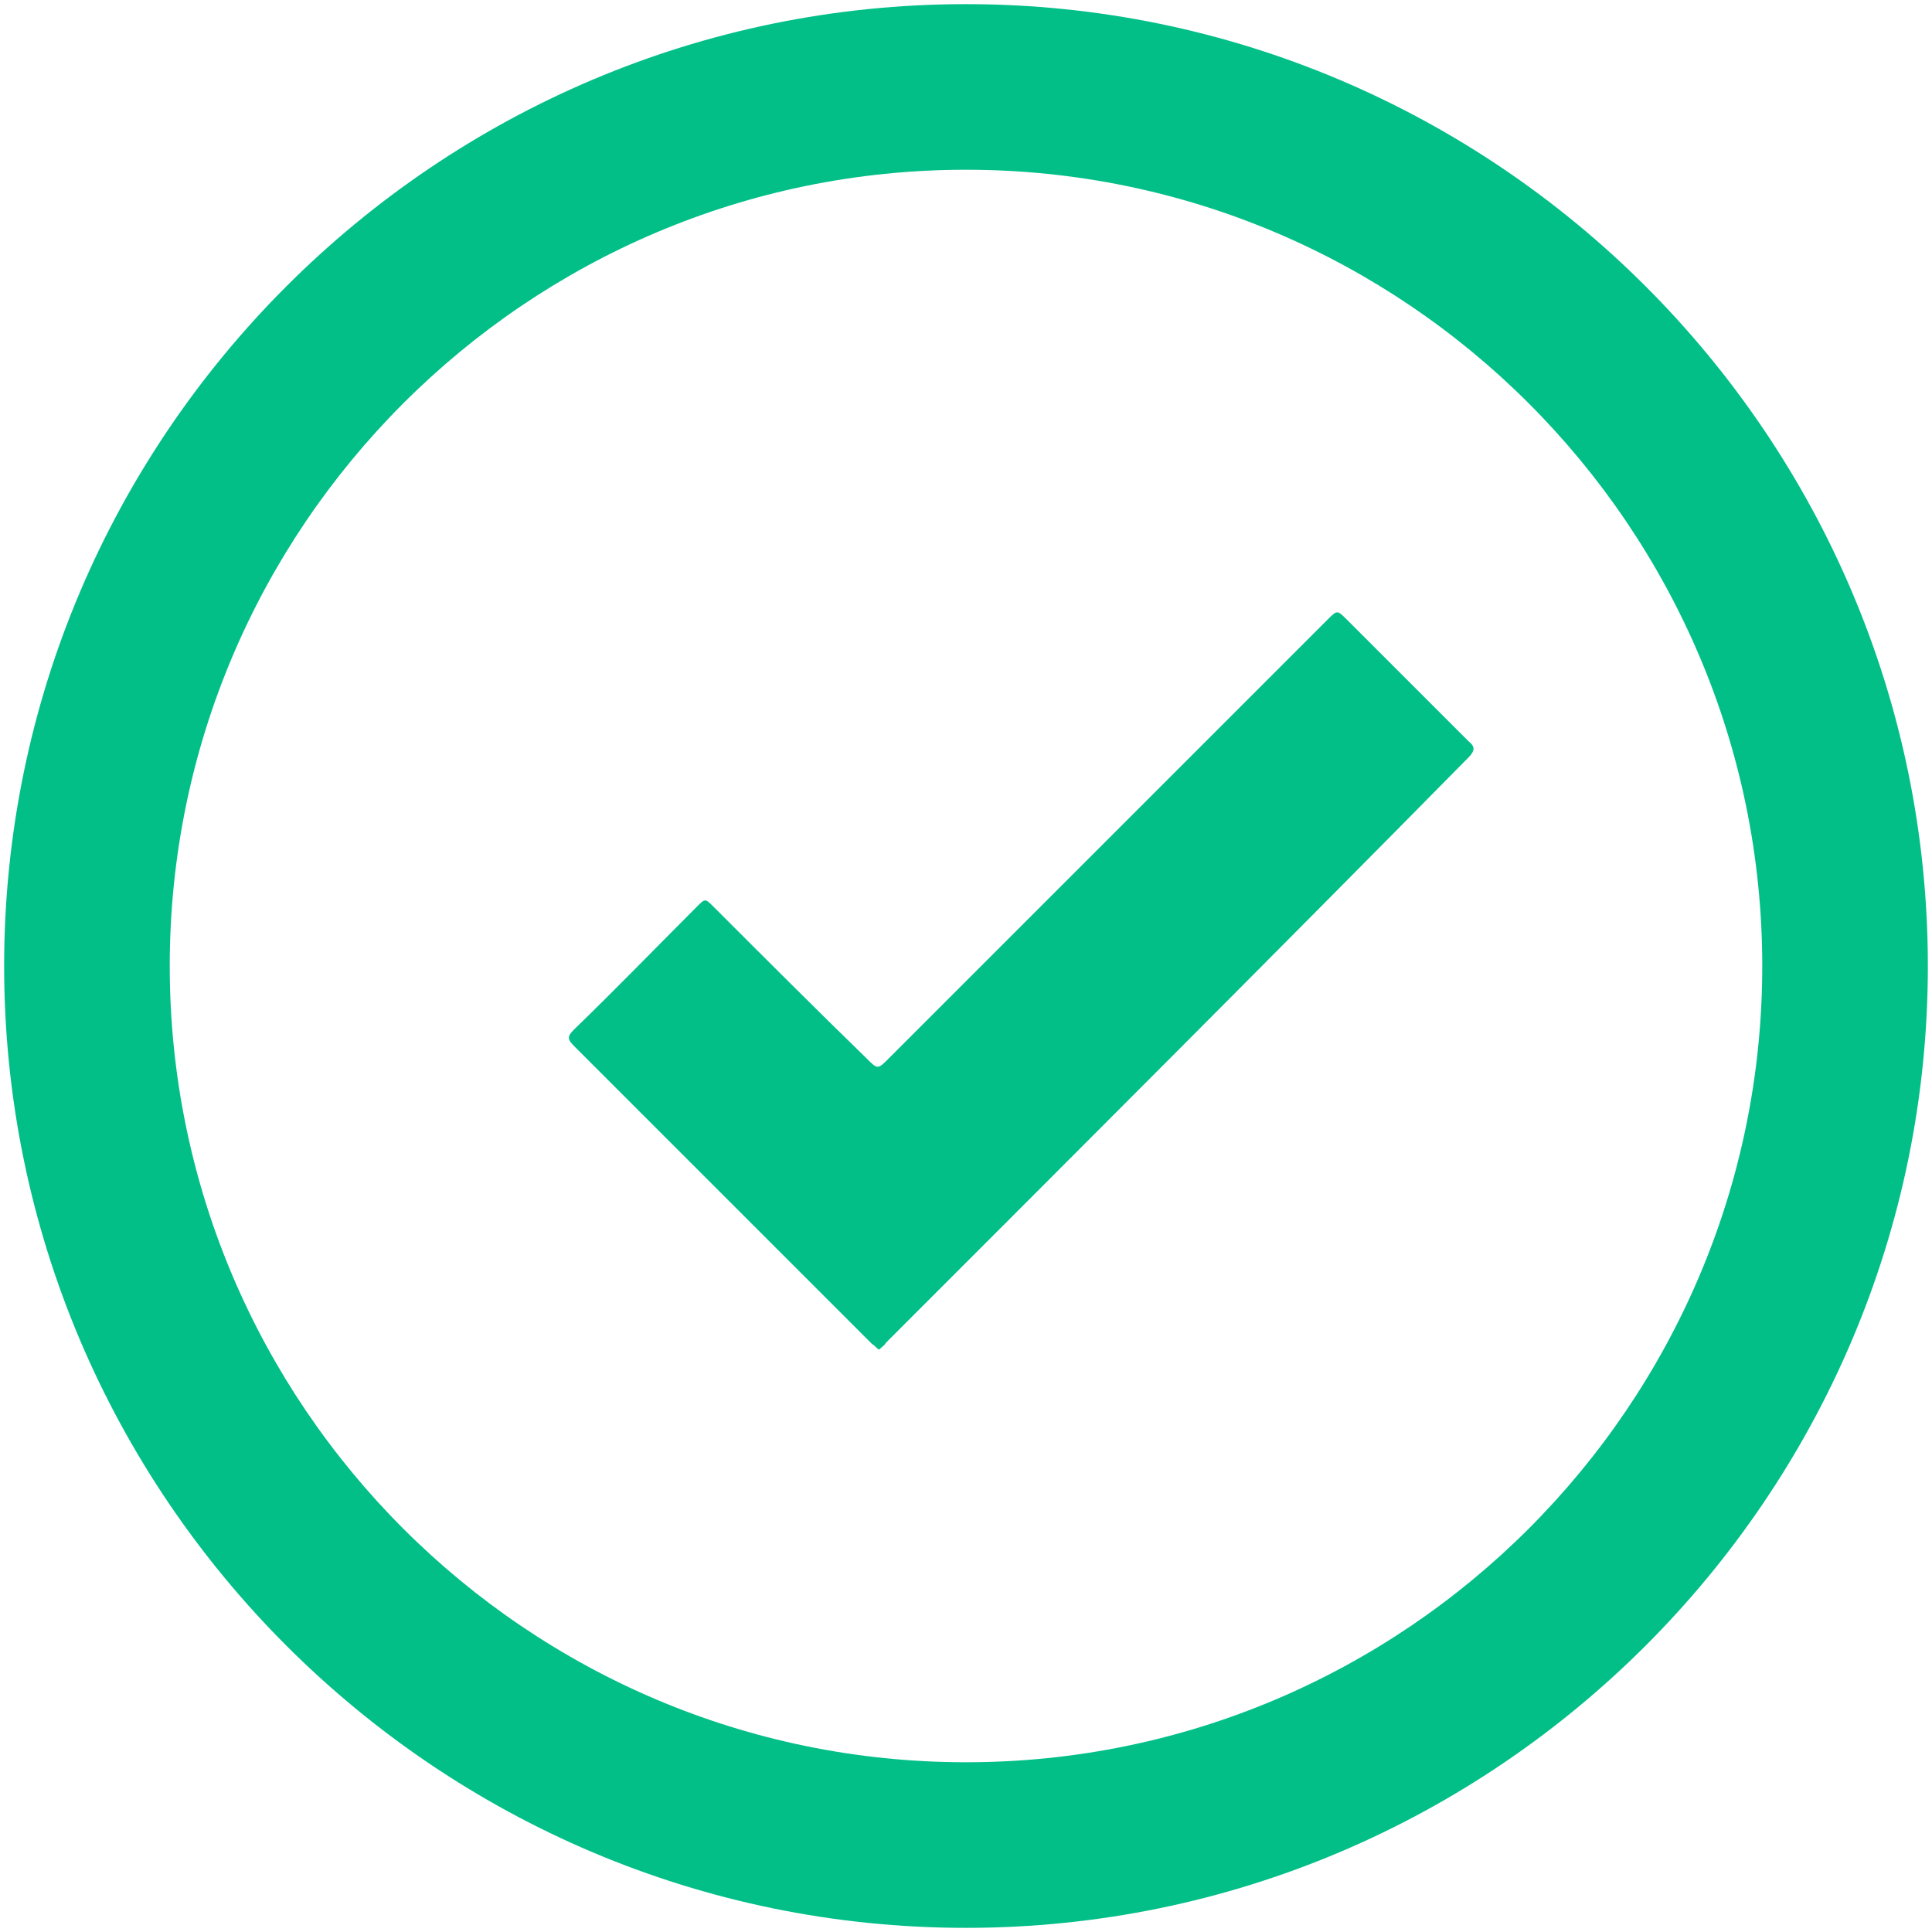 <?xml version="1.0" encoding="utf-8"?>
<!-- Generator: Adobe Illustrator 20.1.0, SVG Export Plug-In . SVG Version: 6.00 Build 0)  -->
<svg version="1.1" id="Layer_1" xmlns="http://www.w3.org/2000/svg" xmlns:xlink="http://www.w3.org/1999/xlink" x="0px" y="0px"
	 viewBox="0 0 140 140" style="enable-background:new 0 0 140 140;" xml:space="preserve">
<style type="text/css">
	.st0{fill:#02BF88;}
</style>
<g>
	<path class="st0" d="M70,139.7c-38.4,0-69.7-31.3-69.7-69.7S31.6,0.3,70,0.3s69.7,31.3,69.7,69.7S108.4,139.7,70,139.7z M70,12.3
		c-31.8,0-57.7,25.9-57.7,57.7s25.9,57.7,57.7,57.7s57.7-25.9,57.7-57.7S101.8,12.3,70,12.3z"/>
	<path class="st0" d="M63.7,97.8c-0.2-0.1-0.3-0.3-0.5-0.4c-3.3-3.3-6.7-6.7-10-10c-3.9-3.9-7.7-7.7-11.6-11.6
		c-0.5-0.5-0.5-0.7,0-1.2c3-2.9,5.9-5.9,8.9-8.9c0.6-0.6,0.6-0.6,1.2,0c3.7,3.7,7.4,7.4,11.1,11c0.8,0.8,0.8,0.8,1.6,0
		c10.6-10.6,21.2-21.2,31.8-31.8c0.7-0.7,0.7-0.7,1.4,0c2.9,2.9,5.9,5.9,8.8,8.8c0.5,0.4,0.5,0.7,0,1.2
		C92.4,69.1,78.3,83.2,64.2,97.3C64.1,97.5,63.9,97.6,63.7,97.8z"/>
</g>
</svg>

